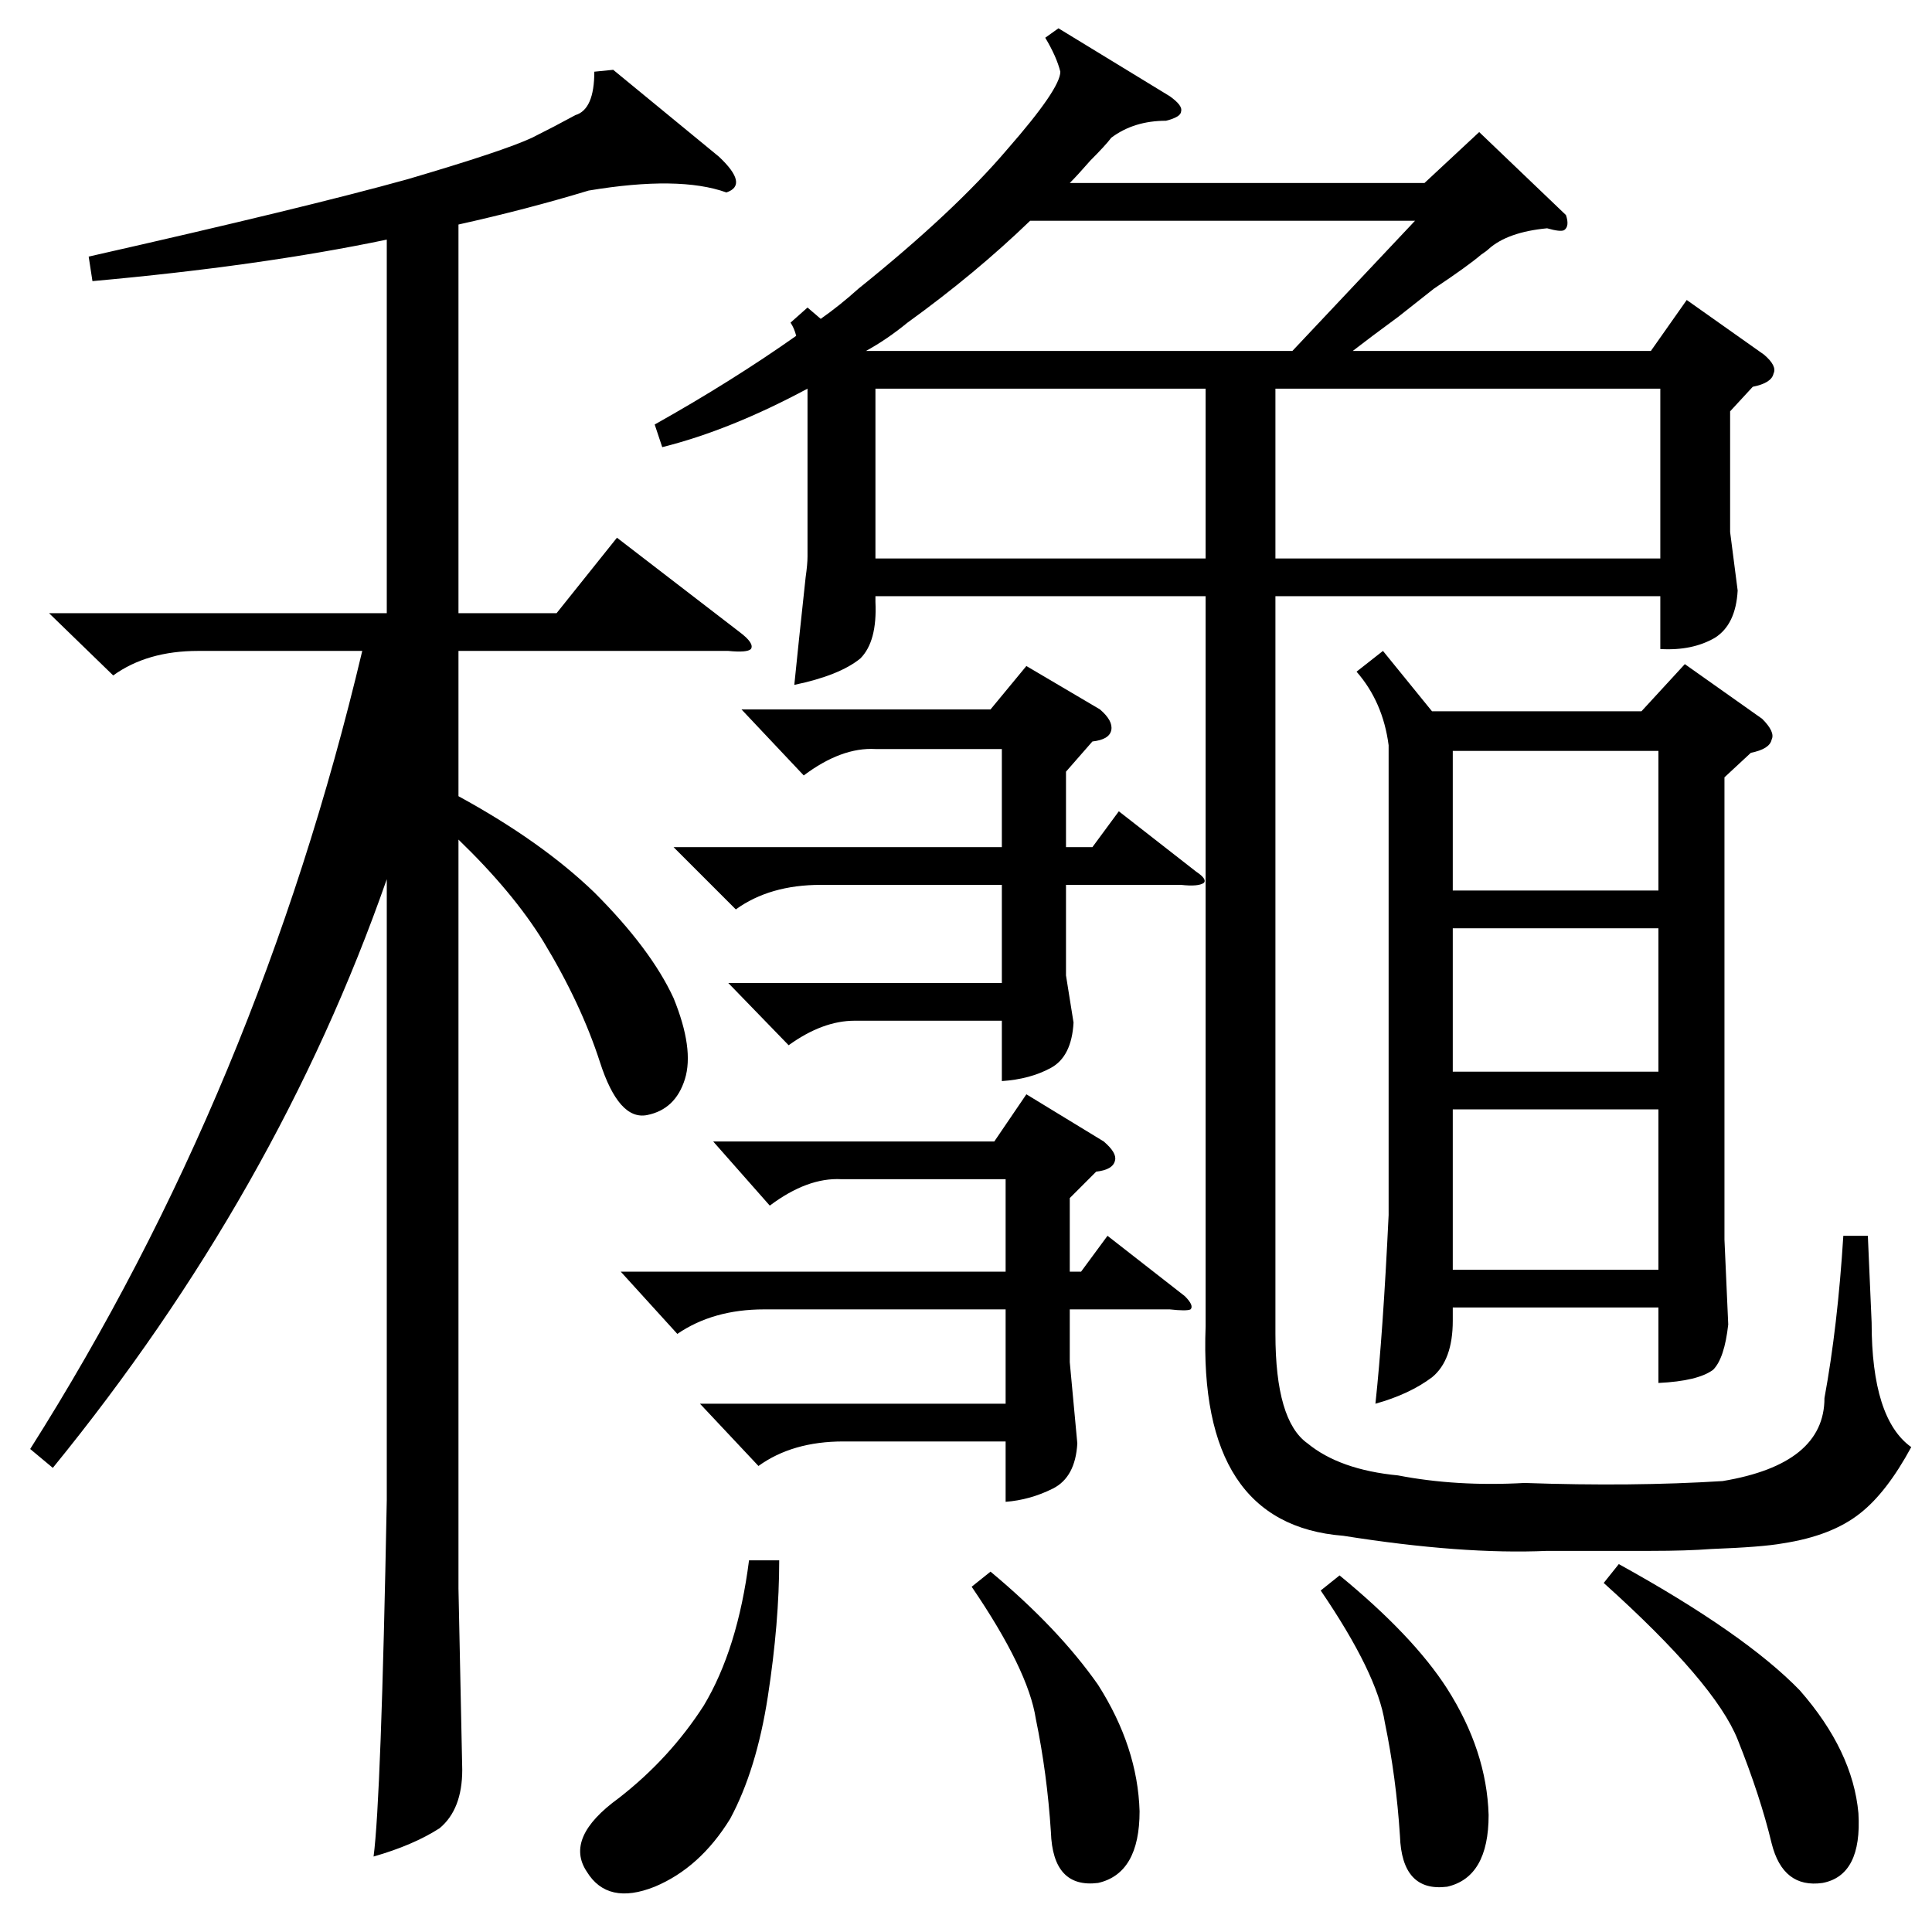 <?xml version="1.0" standalone="no"?>
<!DOCTYPE svg PUBLIC "-//W3C//DTD SVG 1.1//EN" "http://www.w3.org/Graphics/SVG/1.1/DTD/svg11.dtd" >
<svg xmlns="http://www.w3.org/2000/svg" xmlns:xlink="http://www.w3.org/1999/xlink" version="1.1" viewBox="0 -205 1024 1024">
  <g transform="matrix(1 0 0 -1 0 819)">
   <path fill="currentColor"
d="M830 910q2 -6 -1 -8q-2 -1 -9 1q-21 -2 -31 -11q-1 -1 -4 -3q-7 -6 -25 -18q-5 -4 -19 -15q-15 -11 -24 -18h158l19 27l41 -29q7 -6 5 -10q-1 -5 -11 -7l-12 -13v-64l4 -31q-1 -18 -12 -25q-12 -7 -29 -6v28h-204v-391q0 -46 17 -58q17 -14 48 -17q31 -6 67 -4
q57 -2 105 1q54 9 54 44q7 38 10 86h13l2 -46q0 -51 21 -66q-13 -24 -27 -35q-15 -12 -41 -16q-11 -2 -38 -3q-13 -1 -32 -1h-55q-45 -2 -108 8q-77 6 -73 111v387h-175v-3q1 -21 -8 -30q-11 -9 -35 -14q2 20 6 57q1 7 1 11v89q-41 -22 -77 -31l-4 12q41 23 75 47q-1 4 -3 7
l9 8l7 -6q10 7 20 16q51 41 79 74q28 32 28 41q-2 8 -8 18l7 5l59 -36q7 -5 6 -8q0 -3 -8 -5q-17 0 -29 -9q-3 -4 -11 -12q-7 -8 -11 -12h188l29 27zM325 987l56 -46q16 -15 4 -19q-25 9 -73 1q-33 -10 -69 -18v-206h52l32 40l65 -50q8 -6 6 -9q-2 -2 -12 -1h-143v-77
q44 -24 72 -51q30 -30 42 -56q11 -27 6 -43t-20 -19t-25 28t-30 64q-16 26 -45 54v-397l2 -96q0 -21 -12 -31q-14 -9 -35 -15q4 30 7 189v329q-58 -166 -177 -312l-12 10q121 191 176 423h-87q-27 0 -45 -13l-34 33h179v198q-67 -14 -156 -22l-2 13q115 26 169 41
q51 15 66 22q12 6 23 12q10 3 10 23zM733 679l26 -32h111l23 25l41 -29q7 -7 5 -11q-1 -5 -11 -7l-14 -13v-245l2 -45q-2 -18 -8 -24q-8 -6 -29 -7v40h-109v-7q0 -21 -11 -30q-12 -9 -30 -14q4 37 7 100v249q-3 23 -17 39zM446 399q-18 1 -38 -14l-30 34h149l17 25l41 -25
q7 -6 6 -10q-1 -5 -10 -6l-14 -14v-39h6l14 19l41 -32q5 -5 3 -7q-2 -1 -11 0h-53v-28l4 -43q-1 -18 -13 -24t-25 -7v32h-86q-27 0 -45 -13l-31 33h162v50h-128q-27 0 -46 -13l-30 33h204v49h-87zM464 627q-18 1 -38 -14l-33 35h132l19 23l39 -23q7 -6 6 -11t-10 -6l-14 -16
v-40h14l14 19l41 -32q6 -4 4 -6q-3 -2 -12 -1h-61v-48l4 -25q-1 -18 -12 -24t-26 -7v32h-78q-17 0 -35 -13l-32 33h145v52h-96q-27 0 -45 -13l-33 33h174v52h-67zM676 728h204v90h-204v-90zM639 818h-175v-90h175v90zM459 838h226l65 69h-204q-29 -28 -65 -54
q-11 -9 -22 -15zM879 436h-109v-85h109v85zM879 532h-109v-76h109v76zM770 552h109v74h-109v-74zM858 195q67 -37 96 -67q28 -32 31 -65q2 -33 -19 -37q-21 -3 -27 21q-6 25 -18 55t-71 83zM413 197q0 -33 -6 -72t-20 -65q-16 -26 -40 -36q-25 -10 -36 8q-12 18 17 39
q27 21 45 49q18 30 24 77h16zM525 191q36 -30 57 -60q21 -33 22 -67q0 -33 -22 -38q-24 -3 -25 27q-2 31 -8 60q-4 26 -34 70zM710 189q39 -32 57 -60q21 -33 22 -67q0 -33 -22 -38q-24 -3 -25 27q-2 31 -8 60q-4 26 -34 70z" />
  </g>

</svg>
